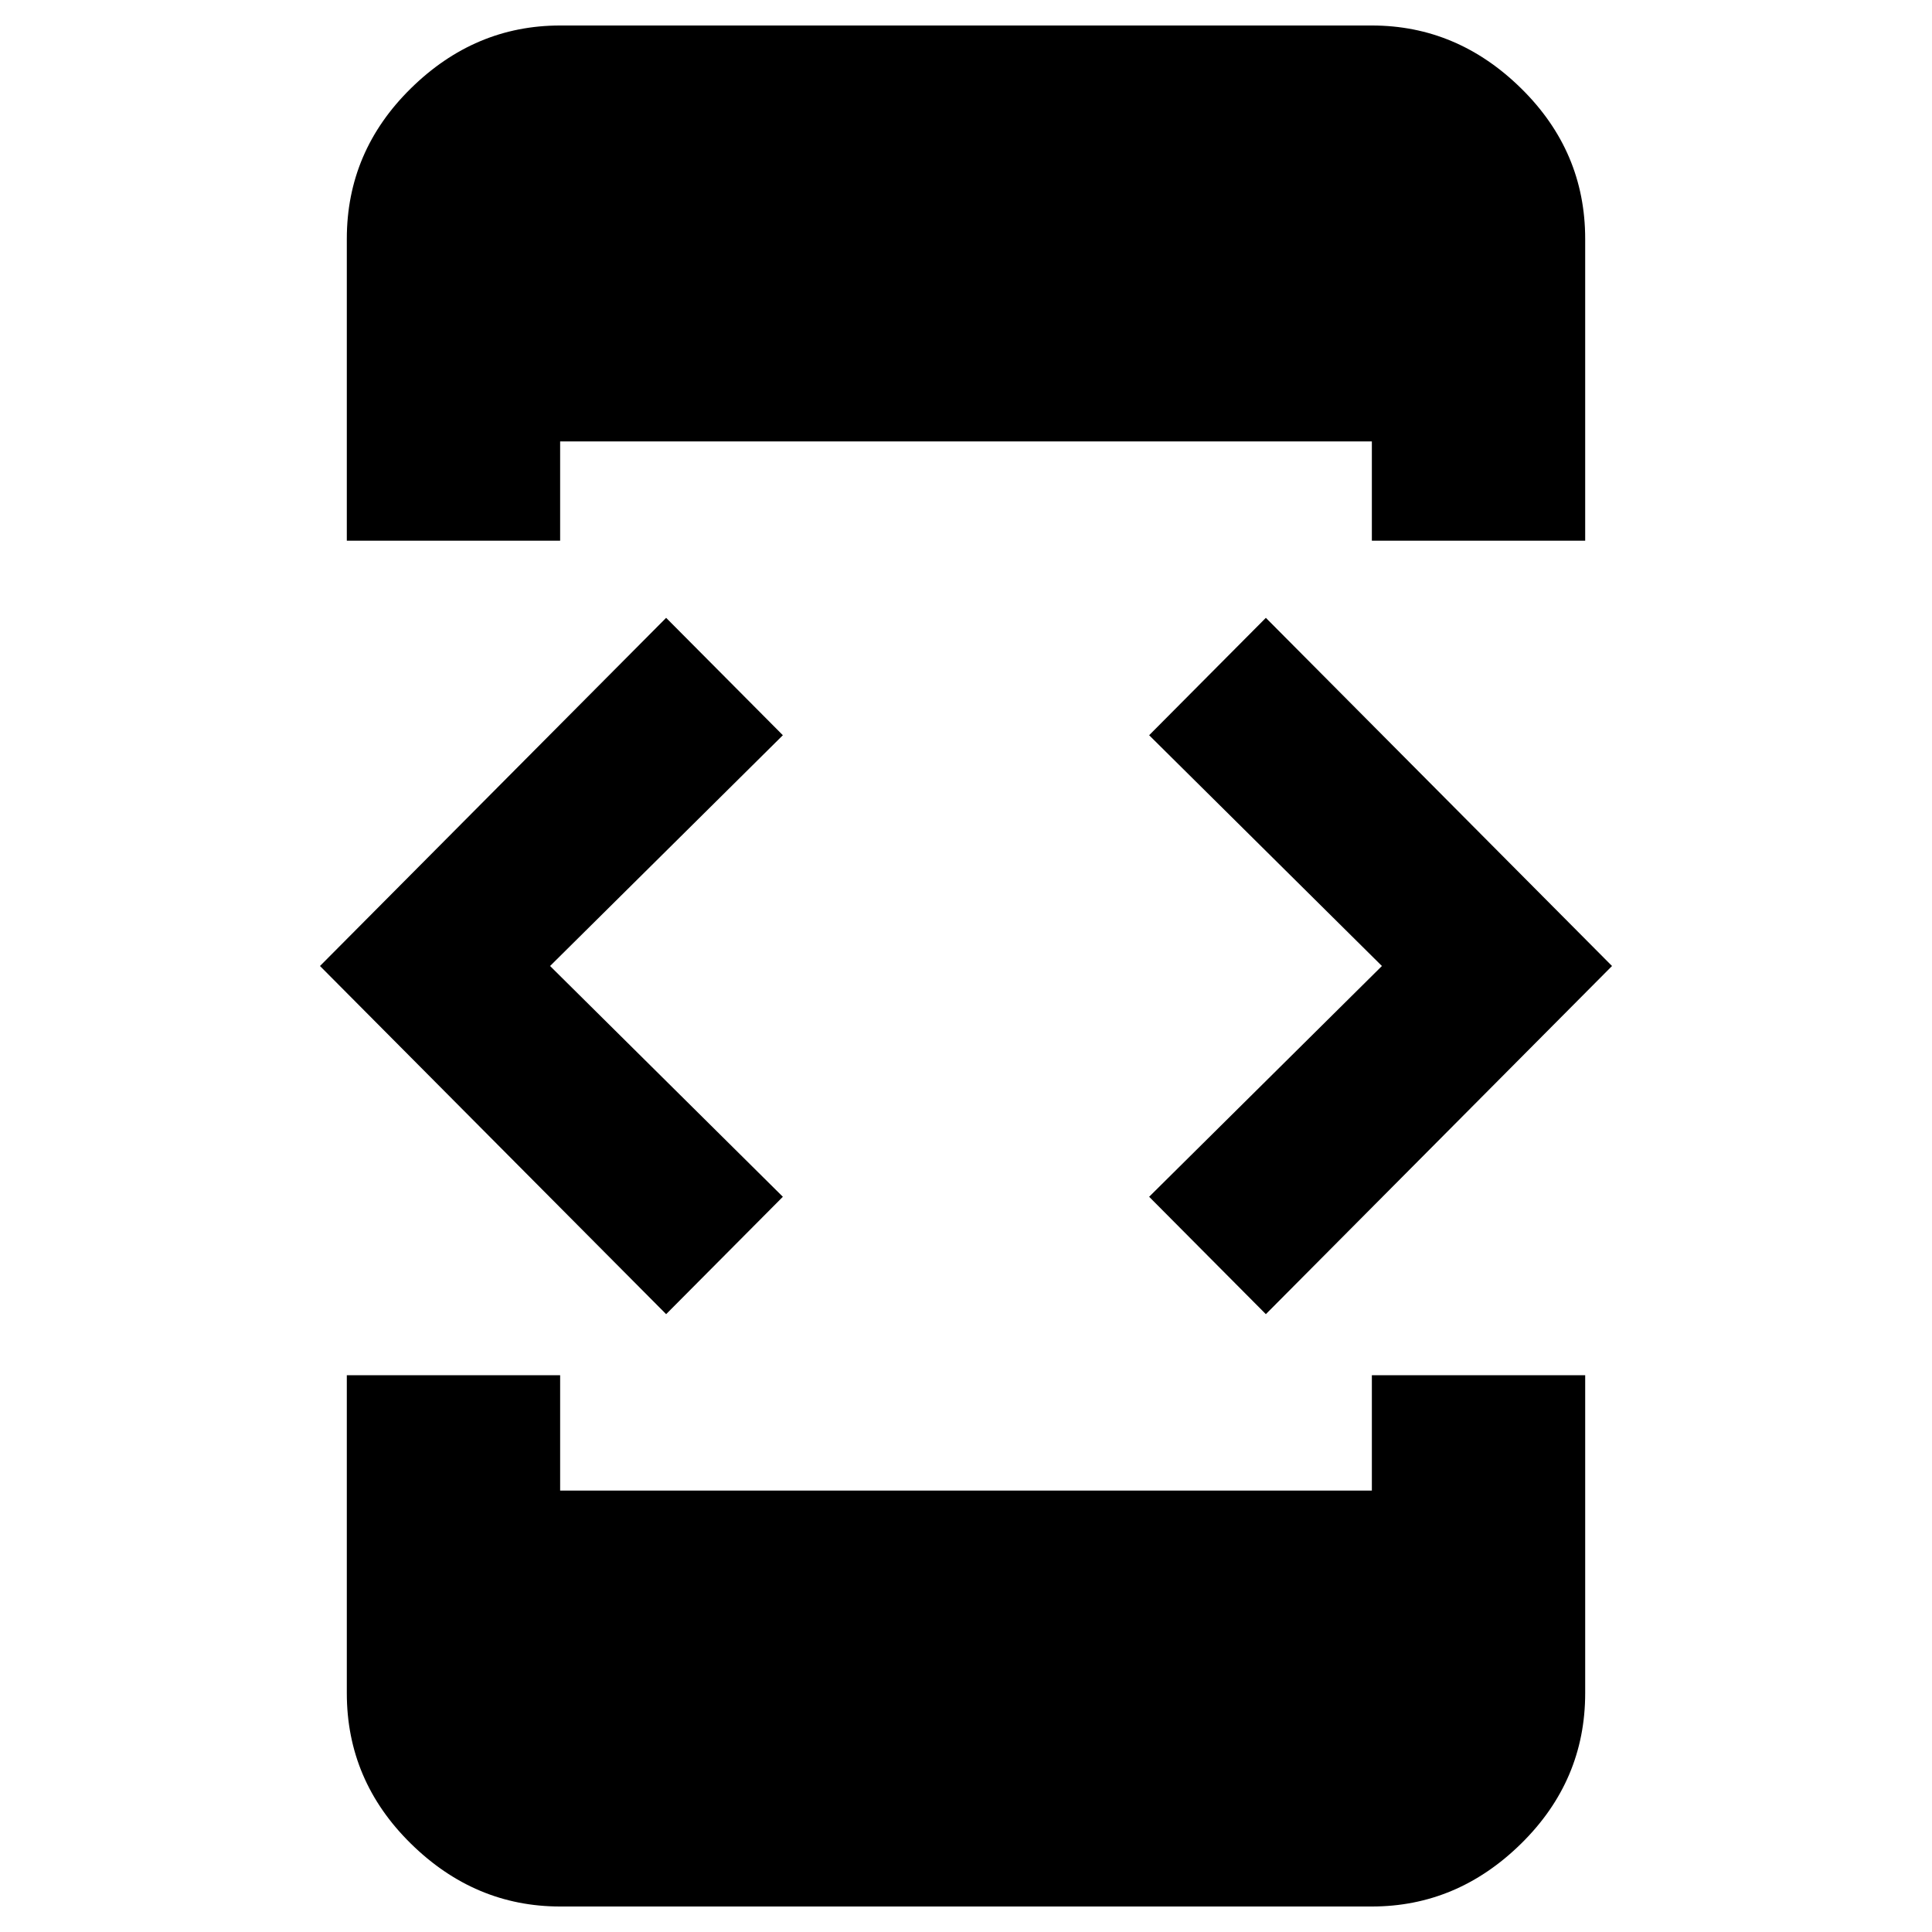 <svg xmlns="http://www.w3.org/2000/svg" height="40" viewBox="0 -960 960 960" width="40"><path d="M331-307 159-480l172-173 58 58.33L273.33-480 389-365.33 331-307Zm-158.67 30.33h106v57.34h403.34v-57.34h106v158q0 43.43-31.79 74.72-31.79 31.28-74.21 31.28H278.33q-42.42 0-74.21-31.28-31.79-31.29-31.79-74.72v-158Zm106-414.66h-106v-150q0-43.43 31.79-74.72 31.79-31.28 74.21-31.28h403.34q42.42 0 74.21 31.28 31.79 31.29 31.79 74.72v150h-106v-49.34H278.33v49.34ZM629-307l-58-58.33L686.67-480 571-594.67 629-653l172 173-172 173Z"/></svg>